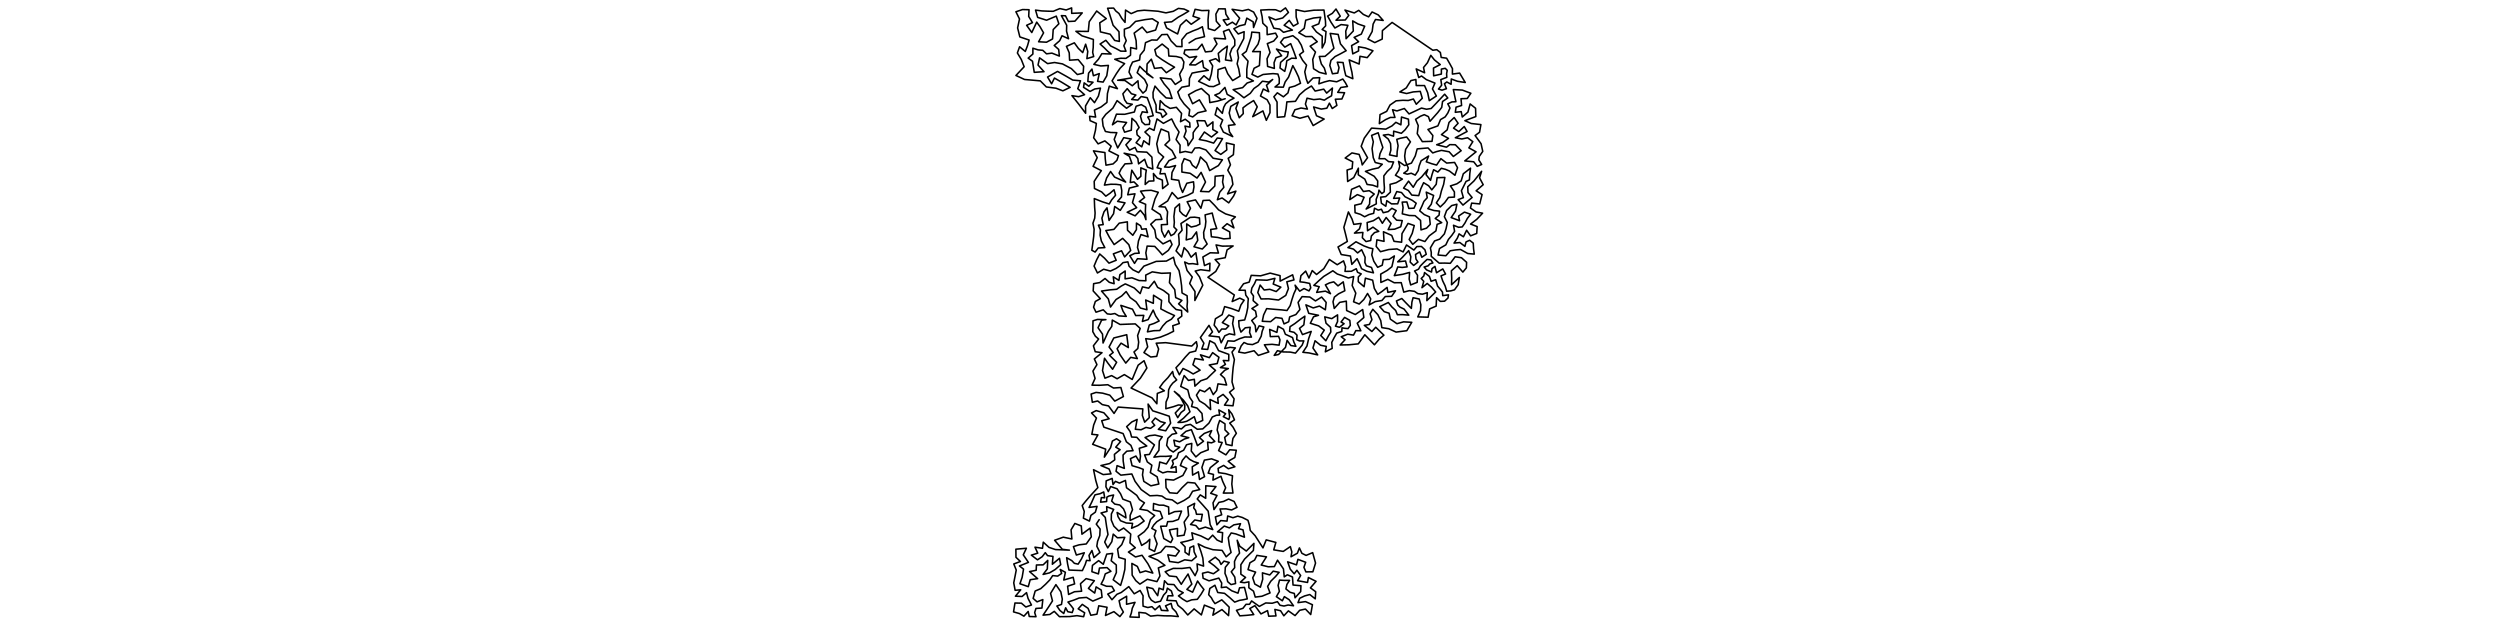 <?xml version="1.0" encoding="UTF-8" standalone="no"?>
<!-- Created for Inkscape (http://www.inkscape.org/) -->

<svg
   xmlns:dc="http://purl.org/dc/elements/1.1/"
   xmlns:cc="http://creativecommons.org/ns#"
   xmlns:rdf="http://www.w3.org/1999/02/22-rdf-syntax-ns#"
   xmlns:svg="http://www.w3.org/2000/svg"
   xmlns="http://www.w3.org/2000/svg"
   xmlns:sodipodi="http://sodipodi.sourceforge.net/DTD/sodipodi-0.dtd"
   xmlns:inkscape="http://www.inkscape.org/namespaces/inkscape"
   width="3200"
   height="800"
   id="svg2985"
   version="1.1"
   inkscape:version="0.48.1 r9760">
  <defs
     id="defs2987" />
  <sodipodi:namedview
     id="base"
     pagecolor="#ffffff"
     bordercolor="#666666"
     borderopacity="1.0"
     inkscape:pageopacity="0.0"
     inkscape:pageshadow="2"
     inkscape:zoom="0.35"
     inkscape:cx="1600"
     inkscape:cy="400"
     inkscape:document-units="px"
     inkscape:current-layer="layer1"
     showgrid="false"  />
  <g
     inkscape:label="Layer 1"
     inkscape:groupmode="layer"
     id="layer1"> 
     <g>
<path style="fill:none;stroke:black;stroke-width:2px;stroke-linejoin:round;stroke-linecap:round;" d="M 
1522.036 54.944
1530.426 49.697
1541.775 46.924
1539.028 34.265
1533.449 37.133
1526.972 39.572
1518.995 43.172
1512.76 50.866
1512.94 59.721
1505.947 59.422
1499.004 52.401
1494.153 44.052
1487.101 44.338
1480.993 51.364
1474.28 51.138
1466.245 54.575
1464.575 64.23
1459.416 70.589
1458.682 76.805
1449.692 79.438
1446.596 85.981
1445.149 92.333
1448.861 99.591
1430.665 102.719
1439.875 103.012
1449.303 109.769
1456.595 103.419
1457.428 112.304
1462.977 119.198
1466.854 115.83
1468.652 109.023
1465.065 101.723
1455.579 93.081
1458.842 84.902
1464.179 90.247
1475.716 99.567
1467.794 94.336
1468.296 81.832
1473.727 75.785
1477.763 87.559
1486.748 86.518
1492.942 93.095
1503.379 85.999
1495.614 81.515
1486.98 76.053
1480.063 71.012
1478.142 63.648
1487.539 56.379
1495.5 62.82
1496.109 71.724
1505.644 72.288
1512.465 74.044
1515.37 79.319
1514.391 86.873
1509.865 94.986
1512.131 102.916
1504.348 108.081
1499.09 101.158
1485.1 99.627
1490.103 107.464
1496.543 114.883
1500.25 126.014
1492.594 125.267
1485.242 118.21
1478.392 110.223
1475.867 118.394
1476.019 125.106
1479.755 134.487
1479.942 143.47
1485.884 145.038
1487.836 150.264
1493.327 145.838
1489.245 140.328
1484.246 139.894
1485.113 128.784
1490.879 134.642
1497.716 138.755
1505.731 137.365
1512.413 145.194
1511.017 155.782
1517.059 152.632
1522.822 157.044
1523.209 162.727
1516.769 161.413
1518.178 167.695
1515.519 175.105
1520.007 180.415
1520.817 186.493
1527.243 176.895
1527.248 169.841
1530.328 165.242
1533.975 161.134
1532.118 154.379
1542.21 154.634
1545.445 161.693
1552.562 156.029
1552.399 165.845
1558.482 169.222
1550.711 175.401
1541.635 168.993
1535.117 178.578
1543.908 180.218
1553.446 183.184
1558.144 176.668
1564.852 177.465
1559.491 186.429
1555.263 192.709
1562.588 197.653
1570.305 191.938
1569.719 182.92
1579.697 185.202
1578.731 198.024
1572.063 202.684
1574.981 210.917
1571.567 217.848
1576.601 226.699
1578.116 236.046
1574.514 241.942
1571.278 248.189
1581.918 244.672
1578.975 250.976
1572.762 259.662
1564.282 253.373
1558.244 255.664
1561.221 246.054
1566.522 239.798
1564.896 232.972
1566.019 224.63
1555.394 225.562
1554.942 238.107
1547.552 245.462
1536.727 244.991
1543.056 232.992
1537.419 220.643
1532.2 227.927
1523.38 221.827
1512.813 220.233
1512.854 210.228
1515.778 203.055
1523.33 206.022
1526.275 211.566
1531.158 215.218
1534.251 208.71
1536.617 200.907
1544.313 208.334
1548.348 218.331
1559.509 211.977
1564.64 204.575
1552.794 202.525
1543.569 191.921
1535.123 189.115
1529.45 189.46
1525.411 195.525
1517.094 193.85
1510.225 195.441
1510.519 185.721
1505.366 178.588
1509.187 168.976
1504.415 161.643
1499.713 152.23
1489.155 157.891
1481.014 152.244
1479.095 158.966
1477.135 166.877
1471.36 164.087
1465.505 168.998
1471.843 174.919
1471.012 185.288
1463.965 180.195
1461.439 187.92
1454.19 182.693
1459.398 176.136
1455.493 172.542
1454.967 167.446
1458.053 163.239
1454.09 156.265
1448.87 151.476
1448.061 166.657
1439.463 169.207
1437.189 163.423
1441.999 156.763
1430.13 155.179
1423.96 159.703
1429.04 146.164
1439.598 146.296
1451.971 143.365
1454.247 135.947
1460.861 133.913
1466.467 137.181
1468.802 144.049
1462.119 143.117
1459.79 148.73
1461.72 156.031
1465.537 159.562
1471.172 159.213
1471.812 154.537
1469.151 149.78
1476.078 148.078
1473.722 139.419
1470.777 131.173
1468.407 125.039
1460.714 123.591
1456.453 128.109
1448.537 127.313
1453.88 121.647
1448.245 119.983
1442.836 113.491
1437.268 120.055
1439.493 127.775
1442.57 132.204
1449.293 133.453
1441.961 138.565
1429.895 128.825
1424.426 138.463
1415.397 146.335
1410.927 152.386
1411.943 161.258
1414.907 168.276
1421.536 169.558
1429.484 169.815
1426.178 178.439
1430.627 189.332
1438.367 176.225
1447.937 177.94
1441.158 185.354
1445.782 192.197
1452.882 188.678
1455.552 194.127
1467.956 194.769
1474.411 201.078
1474.937 209.067
1475.614 216.404
1468.816 213.838
1467.097 209.656
1465.158 203.872
1457.388 209.713
1456.393 202.935
1453.171 199.037
1438.888 196.1
1445.632 200.098
1448.924 209.249
1439.998 209.734
1435.009 216.374
1432.459 221.591
1436.303 227.777
1440.848 233.045
1426.636 226.635
1421.545 219.539
1416.471 227.816
1413.671 236.913
1421.794 235.846
1428.703 235.95
1434.566 236.711
1435.868 243.948
1435.491 252.148
1430.578 257.815
1439.982 259.642
1433.957 269.229
1426.798 264.306
1425.366 273.59
1419.625 282.137
1416.948 266.04
1413.126 271.14
1410.43 279.284
1412.086 287.484
1405.984 288.256
1408.533 294.214
1408.133 301.04
1409.736 308.474
1414.175 316.929
1405.719 317.436
1401.726 322.65
1397.536 320.303
1398.713 311.898
1399.953 302.569
1400.477 293.415
1398.963 285.749
1401.229 279.23
1401.729 272.703
1401.126 265.202
1400.706 254.188
1411.061 258.326
1419.826 261.083
1422.861 255.901
1427.915 249.901
1425.934 242.92
1420.774 247.425
1415.454 251.089
1410.119 245.688
1400.926 241.26
1400.553 232.146
1404.304 226.357
1409.692 218.437
1399.162 212.931
1404.464 201.764
1399.662 193.093
1414.3 195.259
1414.726 203.258
1415.671 211.421
1424.728 209.827
1429.655 205.169
1431.626 199.229
1419.388 193.08
1422.266 187.093
1414.231 180.341
1405.571 184.15
1399.856 176.316
1402.213 166.596
1403.317 157.947
1395.293 154.414
1394.673 148.862
1402.384 149.81
1400.838 140.924
1409.266 136.981
1416.873 131.114
1417.503 119.8
1419.918 110.289
1430.273 113.485
1423.453 103.445
1428.945 94.34
1433.662 87.415
1439.472 81.427
1426.905 75.852
1434.535 74.57
1441.18 74.703
1447.05 70.732
1447.248 60.891
1454.753 62.645
1454.224 52.032
1451.712 42.353
1462.021 34.614
1468.078 41.718
1479.178 38.476
1482.523 28.764
1474.947 23.993
1465.766 25.116
1453.52 27.424
1445.985 34.948
1439.157 37.395
1439.241 46.041
1441.592 52.045
1438.538 58.506
1441.209 65.546
1434.522 65.456
1428.784 62.297
1421.552 58.752
1415.462 51.573
1408.119 56.324
1413.528 61.228
1417.419 65.187
1422.182 69.136
1410.386 68.693
1406.002 75.857
1400.136 82.378
1409.082 84.432
1418.723 83.725
1416.66 96.983
1411.999 105.07
1404.912 104.139
1407.062 94.197
1399.547 96.936
1397.699 88.419
1393.386 93.654
1392.763 99.799
1392.444 104.309
1399.064 105.268
1393.707 110.393
1387.724 106.072
1386.947 111.782
1395.249 117.044
1401.28 113.886
1408.578 112.813
1405.96 122.987
1400.946 131.418
1395.543 125.115
1389.488 135.608
1389.596 144.96
1380.378 132.789
1372.092 122.434
1380.649 123.755
1388.22 121.196
1379.561 113.525
1383.029 103.412
1373.078 102.475
1364.701 97.56
1353.651 91.405
1340.89 98.609
1346.047 107.227
1349.71 99.924
1358.775 105.159
1369.734 111.826
1360.467 116.259
1351.676 112.907
1339.344 111.303
1331.586 103.506
1322.194 102.671
1311.413 101.736
1300.406 96.594
1310.909 85.424
1307.226 76.086
1302.234 67.789
1305.084 59.886
1312.369 65.851
1315.209 58.473
1317.253 51.248
1305.399 47.267
1302.545 35.731
1304.961 24.301
1300.373 15.07
1308.794 12.237
1317.143 12.432
1316.727 21.037
1321.533 28.961
1314.105 32.403
1320.685 41.628
1326.977 28.347
1331.05 33.886
1335.77 42.047
1329.42 53.449
1339.518 54.038
1347.27 49.857
1348.108 37.836
1355.333 30.421
1352.004 20.649
1339.614 25.874
1328.222 22.257
1325.491 12.945
1333.56 13.973
1341.515 14.329
1348.144 14.456
1356.598 10.969
1364.692 12.772
1371.68 10.125
1371.783 17.081
1385.233 16.523
1375.907 27.1
1367.545 27.496
1363.807 20.226
1358.54 20.007
1365.365 32.336
1365.166 39.833
1367.715 49.572
1359.421 45.798
1356.377 52.118
1349.421 58.197
1355.121 63.301
1355.98 71.77
1346.466 67.997
1339.563 68.904
1334.78 64.415
1328.632 63.827
1322.096 61.699
1322.084 69.178
1316.065 74.39
1321.577 78.348
1323.847 92.599
1336.312 91.741
1328.654 83.255
1330.676 74.082
1340.913 81.42
1349.791 80.005
1359.891 81.776
1371.28 87.796
1379.032 95.441
1386.461 93.622
1387.063 84.836
1380.114 76.306
1369.063 77.055
1368.617 67.574
1365.046 59.352
1375.149 54.822
1380.308 61.964
1385.871 67.315
1389.613 56.57
1392.331 65.85
1391.205 75.077
1399.911 72.394
1398.613 67.036
1399.319 60.658
1399.506 50.501
1384.956 45.866
1377.161 40.05
1393.003 40.235
1394.196 27.815
1403.765 14.093
1415.989 23.837
1407.712 29.178
1408.512 40.799
1420.992 43.79
1426.765 51.745
1432.771 53.008
1432.282 40.579
1424.769 32.338
1420.153 17.684
1417.737 10.562
1425.432 10.334
1428.235 14.073
1432.218 17.229
1435.845 23.434
1440.042 28.652
1440.676 12.894
1447.866 17.434
1455.975 13.972
1464.536 13.104
1472.274 13.617
1482.336 14.378
1492.377 16.472
1501.756 14.484
1508.379 10.746
1515.562 11.563
1521.525 14.287
1514.529 18.507
1508.229 21.954
1499.808 27.906
1490.521 28.673
1493.241 35.755
1500.813 40.023
1507.324 43.471
1510.852 32.423
1518.394 25.469
1524.744 31.06
1535.586 23.622
1527.061 20.784
1529.734 11.895
1538.399 13.549
1547.337 13.297
1546.265 25.267
1546.64 36.679
1554.751 39.055
1561.826 33.072
1556.869 27.224
1556.33 18.042
1559.899 11.303
1568.332 11.356
1569.161 18.197
1573.082 24.417
1565.733 25.514
1570.566 32.414
1577.404 28.396
1582.234 31.87
1586.699 23.271
1581.592 17.281
1577.091 11.893
1590.144 13.861
1597.95 12.068
1604.643 15.455
1608.943 23.473
1604.551 35.19
1604.08 27.989
1595.914 23.23
1593.545 31.433
1586.724 33.002
1579.369 36.781
1584.937 43.479
1592.48 40.574
1592.057 49.341
1588.193 56.705
1583.782 64.979
1585.263 74.017
1583.529 81.666
1585.579 88.144
1587.191 97.491
1577.786 103.103
1571.467 94.311
1568.156 86.23
1559.122 89.088
1558.629 98.667
1561.206 107.245
1553.31 110.846
1547.704 110.588
1542.57 108.041
1534.225 104.131
1541.03 96.956
1548.106 102.744
1550.481 94.926
1552.202 84.263
1548.179 77.764
1556.067 75.119
1561.039 79.156
1559.371 68.327
1564.33 63.909
1571.013 59.05
1568.612 76.761
1576.631 77.91
1574.273 69.072
1576.769 62.305
1580.556 58.039
1580.497 51.02
1576.566 43.938
1573.033 37.639
1566.041 40.295
1568.697 49.834
1554.107 48.874
1557.736 56.239
1550.877 65.646
1542.964 66.463
1538.558 56.545
1532.768 63.439
1524.374 63.608
1516.697 63.922
1515.523 68.621
1522.522 73.629
1531.688 72.215
1522.804 82.978
1530.168 83.148
1539.204 77.636
1540.55 86.282
1546.599 90.002
1533.913 92.001
1525.829 93.571
1522.489 100.465
1522.196 109.865
1512.721 111.584
1507.529 117.671
1510.352 125.507
1515.602 133.002
1522.837 140.425
1521.777 147.894
1526.67 149.697
1533.47 144.258
1543.728 141.921
1535.208 127.811
1526.506 132.761
1521.302 121.254
1530.611 116.056
1537.854 113.291
1543.015 118.12
1547.638 122.081
1548.59 131.304
1558.545 129.412
1568.18 126.391
1564.007 127.723
1554.974 121.72
1560.82 119.344
1567.891 111.927
1570.787 120.752
1579.512 125.623
1573.881 128.617
1568.747 132.881
1566.394 137.34
1564.575 145.073
1557.831 137.709
1555.361 146.93
1565.03 153.544
1562.001 161.001
1565.914 169.071
1577.857 174.858
1573.769 168.932
1572.447 160.564
1580.861 159.506
1575.317 151.852
1573.375 144.59
1575.383 136.161
1584.974 130.568
1581.919 138.741
1586.26 150.72
1591.401 145.421
1590.971 138.035
1596.712 133.693
1604.618 128.735
1609.265 136.696
1603.499 149.343
1616.536 141.969
1620.904 154.018
1625.61 144.182
1625.55 134.431
1621.934 127.663
1613.407 122.859
1617.002 113.954
1623.971 117.419
1621.099 109.148
1628.982 101.757
1624.184 105.046
1615.877 103.959
1610.783 109.286
1605.043 113.289
1600.326 119.52
1592.23 125.154
1585.774 119.925
1578.406 114.725
1590.55 112.21
1596.339 106.245
1604.343 103.546
1595.867 99.099
1595.908 88.693
1597.477 78.24
1589.98 69.722
1595.19 65.786
1598.791 55.526
1601.471 47.269
1602.293 41.096
1612.047 41.867
1612.312 49.796
1610.247 56.592
1603.407 66.113
1613.202 66.004
1612.6 74.872
1612.044 83.919
1605.228 87.393
1602.532 95.177
1609.962 98.671
1616.702 95.344
1623.451 94.693
1629.488 94.216
1635.698 94.772
1637.469 100.413
1637.396 106.92
1632.014 111.365
1642.643 111.592
1645.011 104.871
1649.341 98.76
1654.819 83.978
1658.44 90.67
1661.993 98.179
1664.67 106.602
1657.272 110.202
1650.417 112.047
1648.591 118.929
1642.786 123.93
1634.996 118.794
1630.566 123.863
1634.639 130.606
1634.696 139.124
1634.903 150.144
1644.341 149.345
1646.255 139.04
1647.174 130.421
1658.175 129.69
1663.428 121.376
1670.707 114.985
1678.626 110.087
1683.361 116.561
1694.379 114.108
1698.123 119.153
1705.501 112.698
1704.393 122.59
1698.914 125.727
1695.142 128.227
1689.562 126.709
1681.618 127.541
1673.018 125.682
1670.936 133.198
1673.457 139.624
1665.354 138.257
1657.484 140.495
1653.886 148.198
1663.887 151.364
1674.376 148.515
1680.85 160.722
1694.904 152.393
1685.129 148.159
1681.444 136.928
1691.286 139.621
1698.379 138.502
1701.641 132.037
1705.29 138.901
1711.204 134.929
1709.238 126.998
1717.602 126.731
1721.044 118.706
1712.297 118.231
1716.252 111.975
1724.698 110.747
1722.051 105.826
1718.777 101.127
1710.966 104.694
1701.81 103.214
1695.32 104.897
1688.164 107.318
1689.207 99.409
1680.707 99.864
1674.066 106.654
1671.938 100.844
1670.103 91.977
1672.386 83.379
1667.373 77.257
1663.366 69.942
1668.503 66.053
1665.623 57.738
1661.457 50.822
1654.816 45.653
1648.983 47.439
1643.286 48.777
1639.061 54.214
1644.603 60.346
1652.081 55.896
1655.974 65.713
1659.192 74.71
1653.282 74.488
1647.081 77.84
1646.251 83.904
1644.491 91.357
1638.414 87.048
1639.175 79.862
1647.821 72.283
1649 66.496
1643.165 65.743
1633.882 62.782
1640.499 71.38
1633.221 73.875
1630.792 80.313
1631.155 87.568
1622.509 85.018
1621.816 75.172
1625.686 67.209
1622.168 55.807
1630.326 52.557
1635.067 46.94
1632.712 42.446
1621.966 44.385
1621.798 34.818
1616.419 29.724
1615.525 21.35
1613.713 12.879
1623.968 12.374
1632.752 12.49
1638.946 14.918
1645.412 10.129
1649.217 15.93
1641.894 22.997
1632.606 25.347
1624.251 21.694
1630.465 36.076
1638.075 37.266
1642.925 41.388
1648.396 39.804
1654.233 38.519
1643.721 32.305
1650.259 26.08
1655.488 33.391
1661.494 30.063
1659.109 21.827
1658.912 12.431
1669.79 14.718
1681.721 13.048
1694.655 12.863
1696.597 26.956
1696.824 33.089
1692.37 37.719
1697.317 40.414
1696.052 53.992
1692.359 61.373
1692.433 46.318
1685.029 40.885
1679.544 33.882
1688.052 30.519
1690.477 22.053
1681.398 23.044
1671.298 25.859
1669.421 36.214
1662.446 41.856
1671.316 46.831
1679.203 46.751
1686.051 53.38
1677.01 59.106
1683.809 66.58
1680.282 76.067
1681.313 87.936
1688.704 92.572
1697.457 94.736
1695.121 87.13
1691.381 82.012
1690.138 77.768
1688.712 72.288
1696.037 72.136
1701.604 67.438
1707.4 61.769
1704.849 52.192
1702.651 42.756
1712.843 44.05
1715.77 56.098
1723.067 64.898
1715.78 68.877
1708.902 72.388
1703.611 77.234
1702.151 83.731
1705.514 94.425
1712.319 93.551
1713.962 86.595
1711.724 79.626
1719.121 80.045
1720.907 89.81
1722.648 96.893
1731.627 100.728
1730.466 92.529
1728.758 85.37
1726.966 76.673
1739.688 81.961
1740.795 72.057
1750.014 73.763
1757.369 64.972
1747.685 61.416
1738.94 59.855
1738.954 65.204
1731.549 68.928
1730.037 58.351
1738.997 53.369
1733.285 47.855
1742.498 43.639
1746.796 33.551
1738.261 30.681
1731.448 26.759
1732.23 39.65
1722.971 49.544
1722.565 39.837
1725.27 32.398
1716.554 31.463
1708.653 35.84
1703.801 28.626
1699.37 20.571
1705.388 17.078
1710.064 11.546
1715.496 20.678
1710.103 25.897
1721.941 25.604
1726.44 19.687
1721.558 12.873
1733.495 16.578
1739.165 13.238
1745.12 18.49
1751.818 21.576
1756.266 15.317
1764.161 19.087
1770.457 26.177
1760.626 24.963
1757.588 30.828
1756.371 40.316
1750.981 50.037
1759.71 54.545
1769.247 49.983
1769.465 39.195
1781.887 28.71
1834.02 64.315
1839.063 63.586
1843.667 67.156
1844.735 73.508
1851.655 74.469
1855.771 81.653
1859.161 87.867
1859.069 94.801
1868.317 93.548
1875.509 105.587
1865.561 104.056
1857.675 101.123
1857.391 107.851
1851.904 104.924
1848.901 107.164
1851.411 113.536
1845.765 115.411
1841.269 113.982
1845.308 109.079
1844.298 101.886
1851.915 98.978
1851.631 94.282
1852.454 89.99
1849.888 87.411
1844.968 88.43
1844.949 94.792
1835.058 97.033
1834.858 87.103
1843.493 82.656
1836.014 76.619
1831.437 70.824
1827.108 80.33
1822.101 86.384
1823.499 93.16
1812.758 88.221
1815.984 99.228
1819.575 97.275
1825.706 101.887
1836.709 106.349
1833.534 113.763
1838.547 122.907
1829.508 128.83
1827.413 118.686
1823.379 109.508
1812.78 109.494
1812.303 101.739
1806.032 103.113
1802.893 107.9
1800.07 112.484
1791.812 117.688
1800.411 119.721
1808.868 117.655
1817.931 116.964
1820.533 125.765
1812.858 133.433
1809.15 126.727
1802.558 128.622
1795.683 128.375
1787.021 129.05
1779.198 134.45
1774.936 142.548
1766.418 146.712
1765.563 158.252
1773.641 153.082
1779.778 150.292
1785.544 150.316
1782.498 140.481
1788.121 142.007
1797.591 138.874
1803.548 145.8
1810.573 142.548
1819.515 138.322
1825.95 139.823
1831.936 138.84
1838.092 132.431
1849.169 120.585
1853.153 125.402
1846.456 129.919
1845.413 137.445
1840.314 144.105
1830.419 155.213
1828.365 149.291
1823.064 146.758
1818.12 148.808
1811.961 152.726
1815.367 160.801
1814.062 171.127
1820.556 181.286
1832.99 180.891
1834.055 173.48
1827.762 165.71
1840.5 161.116
1843.864 153.084
1849.828 149.596
1853.241 144.58
1855.988 138.293
1853.169 132.908
1858.377 130.466
1863.549 130.174
1861.929 122.535
1860.265 114.637
1871.749 115.288
1882.68 119.374
1878.077 126.059
1870.092 126.365
1870.839 135.024
1863.764 137.209
1862.783 143.738
1870.346 142.873
1871.702 149.748
1878.91 143.543
1881.783 133.076
1888.737 138.589
1889.042 149.197
1875.049 154.433
1883.157 158.081
1895.55 159.476
1893.801 169.302
1888.134 173.499
1895.769 183.977
1897.928 193.792
1893.471 200.222
1892.945 204.725
1896.517 210.525
1890.869 212.904
1886.357 207.088
1874.923 205.968
1883.265 199.215
1889.333 194.33
1880.182 189.256
1885.199 181.298
1878.547 176.338
1871.126 177.895
1862.839 176.29
1877.859 168.309
1874.247 161.972
1867.317 168.45
1860.581 164.031
1866.359 157.786
1861.363 150.469
1854.718 156.751
1852.373 166.232
1845.063 172.3
1854.042 177.112
1846.65 182.354
1838.957 185.276
1851.526 188.382
1855.774 185.108
1862.871 185.291
1870.277 192.913
1860.285 200.296
1854.92 194.293
1845.097 192.471
1838.65 194.091
1833.901 195.761
1827.889 189.372
1814.019 190.577
1811.522 199.638
1806.66 208.752
1797.935 211.924
1790.124 206.558
1791.671 212.9
1790.257 218.12
1786.19 224.319
1795.004 229.246
1787.026 233.914
1779.297 235.985
1779.673 245.959
1773.767 251.645
1767.193 252.381
1768.166 260.131
1773.825 263.961
1775.127 256.874
1781.119 260.957
1789.026 260.908
1791.553 253.488
1783.836 253.912
1787.864 245.205
1793.942 246.454
1798.473 251.863
1807.752 256.462
1812.717 260.137
1809.957 266.455
1803.302 266.81
1800.811 258.531
1794.803 258.701
1795.911 265.664
1794.926 273.706
1803.782 275.809
1811.295 276.051
1818.32 282.128
1818.884 294.256
1825.956 292.056
1830.725 287.148
1829.717 277.583
1823.08 274.69
1817.219 269.842
1820.194 263.522
1822.62 257.732
1826.871 253.096
1825.604 245.914
1835.028 250.161
1832.002 261.443
1827.648 267.061
1835.518 269.468
1842.573 270.244
1842.013 275.37
1837.13 279.639
1845.386 284.976
1839.533 287.161
1837.971 295.557
1829.408 301.895
1823.875 309.169
1815.601 306.372
1808.32 312.745
1803.762 306.51
1807.677 298.619
1810.246 288.693
1802.309 285.978
1794.565 299.046
1794.064 310.032
1784.353 308.907
1781.427 301.328
1770.829 296.653
1771.539 308.921
1762.428 307.017
1761.505 315.385
1767.006 322.172
1777.75 319.377
1788.207 318.611
1795.979 322.439
1800.364 313.561
1809.736 320.087
1813.566 315.595
1819.444 315.482
1823.899 319.718
1825.601 325.48
1819.932 329.262
1817.246 322.415
1811.844 325.79
1812.444 331.555
1814.975 335.417
1809.474 339.766
1805.021 335.483
1805.855 328.596
1803.113 320.822
1795.022 329.446
1789.098 335.143
1799.085 334.082
1801.072 341.581
1794.908 342.314
1789.108 341.689
1787.228 346.998
1784.729 352.795
1795.467 351.112
1804.266 348.721
1803.729 357.184
1805.649 364.704
1813.98 361.418
1814.46 352.314
1810.641 346.91
1815.693 344.548
1818.014 340.5
1822.525 335.911
1826.656 332.035
1831.573 332.676
1834.065 336.564
1830.356 337.687
1827.985 340.274
1822.904 341.805
1825.959 345.432
1832.344 348.169
1832.968 343.829
1836.749 340.99
1838.765 349.088
1846.748 344.25
1850.308 350.717
1844.495 353.131
1846.665 359.552
1849.787 365.975
1851.779 372.749
1856.873 372.344
1861.727 370.983
1866.455 364.466
1867.992 355.167
1857.966 364.443
1858.178 355.99
1857.801 346.569
1865.237 340.038
1872.451 348.283
1876.946 342.852
1877.259 335.741
1870.679 329.906
1862.598 328.684
1856.422 337.009
1848.885 336.733
1842.19 336.854
1837.097 332.486
1831.973 328.038
1832.033 322.979
1830.892 317.38
1833.374 313.047
1836.233 308.436
1842.88 306.045
1848.803 299.374
1851.031 292.463
1852.588 284.847
1848.785 277.317
1851.653 269.488
1858.128 263.153
1864.832 261.424
1863.022 270.291
1857.522 278.484
1868.218 282.511
1867.051 276.508
1874.487 271.504
1882.4 274.23
1878.143 279.679
1875.121 285.507
1871.64 290.462
1866.98 290.94
1860.492 288.324
1861.902 296.131
1858.317 301.285
1853.94 306.511
1850.636 313.456
1842.587 318.103
1840.698 326.425
1850.71 327.338
1856.239 321.008
1863.033 319.923
1869.5 319.345
1878.699 324.48
1887.056 325.271
1886.175 318.604
1885.748 311.153
1881.132 307.57
1876.498 309.668
1875.093 315.319
1868.589 310.437
1861.181 311.153
1865.394 304.862
1867.649 299.359
1873.18 303.093
1877.282 294.772
1882.349 301.868
1890.211 298.788
1890.738 290.03
1882.355 286.785
1890.326 280.661
1897.698 272.883
1889.433 271.31
1882.169 266.264
1883.735 259.996
1894.014 261.035
1897.051 249.075
1889.492 244.201
1898.485 236.413
1893.826 227.656
1896.447 219.277
1886.613 231.684
1878.685 239.125
1879.033 246.471
1884.294 252.821
1872.594 262.498
1866.435 255.535
1873.113 253.001
1870.6 244.102
1876.516 232.232
1880.857 230.301
1881.358 222.167
1882.261 215.264
1873.024 222.43
1870.293 231.551
1864.786 235.311
1856.539 237.988
1861.641 245.634
1861.654 252.272
1854.037 252.707
1849.141 259.466
1843.521 264.896
1838.519 259.687
1842.931 252.897
1845.037 244.264
1847.846 235.967
1849.389 227.147
1839.5 227.424
1838.342 235.922
1832.699 243.012
1828.682 237.797
1822.215 233.867
1818.529 241.822
1815.997 250.406
1807.104 249.724
1802.68 243.808
1796.584 240.804
1802.948 231.888
1808.932 239.685
1813.59 231.774
1819.825 226.333
1827.527 216.925
1825.306 223.503
1831.082 230.803
1833.005 223.397
1835.032 217.271
1840.485 220.196
1844.898 215.408
1850.132 216.724
1855.32 218.936
1862.305 224.335
1865.667 214.675
1861.872 207.926
1851.703 208.724
1844.342 203.084
1838.853 211.288
1832.455 209.522
1825.653 207.091
1828.626 199.719
1819.026 205.787
1816.475 212.536
1815.291 218.341
1811.528 224.162
1806.366 221.709
1801.365 222.974
1796.83 221.646
1801.619 218.241
1802.596 214.972
1798.685 205.797
1797.973 199.702
1799.197 191.268
1805.348 181.573
1800.526 175.338
1792.803 176.901
1787.911 178.36
1789.553 186.515
1788.371 194.122
1788.133 200.21
1778.548 198.26
1780.337 192.02
1779.914 183.822
1776.897 177.892
1770.652 172.943
1777.107 172.134
1783.676 174.319
1783.907 167.906
1793.742 170.631
1798.348 166.311
1803.245 159.731
1802.786 152.516
1793.913 149.808
1793.126 159.768
1786.717 156.574
1781.762 161.154
1773.793 165.293
1755.591 163.96
1746.266 176.832
1742.315 187.251
1750.479 201.918
1743.647 211.1
1742.591 205.875
1739.678 197.648
1730.461 195.744
1721.851 202.27
1731.493 207.122
1730.698 215.653
1724.282 217.654
1725.006 232.332
1732.79 227.3
1738.728 215.281
1738.582 223.719
1746.954 229.262
1749.894 236.091
1757.104 237.071
1763.332 239.249
1763.456 231.583
1758.978 225.642
1747.782 219.359
1756.687 216.562
1764.507 214.877
1769.303 210.233
1760.291 207.984
1757.781 201.835
1756.259 190.242
1757.843 181.536
1755.659 173.306
1764.057 169.943
1767.032 179.906
1770.043 188.809
1766.391 196.739
1765.206 203.133
1772.649 203.105
1777.435 206.876
1783.788 207.322
1780.968 214.523
1775.584 219.575
1771.321 225.122
1771.503 233.081
1772.048 240.257
1771.712 245.593
1768.716 247.815
1765.073 243.402
1764.457 247.594
1761.481 255.207
1761.669 260.962
1748.668 267.542
1753.056 261.322
1753.435 253.763
1758.988 248.387
1752.62 244.082
1745.159 245.107
1740.095 237.962
1729.961 242.35
1727.736 255.537
1737.414 249.089
1746.046 252.474
1742.411 260.774
1734.087 262.73
1734.504 272.256
1741.359 274.362
1746.7 277.454
1752.262 274.665
1758.285 273.061
1759.363 266.509
1764.156 268.95
1768.2 267.81
1770.501 272.299
1776.885 270.826
1781.607 266.599
1787.119 269.545
1783.003 276.784
1787.675 281.814
1794.858 282.35
1792.929 290.269
1785.186 293.342
1776.813 293.886
1780.576 286.066
1774.297 278.405
1769.421 285.799
1764.758 278.178
1757.818 282.53
1749.948 284.853
1750.459 295.356
1757.429 290.728
1764.801 296.119
1759.336 297.774
1755.353 302.058
1754.447 307.849
1748.504 309.219
1743.778 304.293
1744.479 297.524
1733.724 298.397
1740.135 292.883
1742.167 285.969
1732.833 287.204
1730.624 280.493
1725.961 271.292
1720.12 291.008
1722.611 300.866
1724.581 309.056
1712.674 316.103
1716.762 325.803
1728.545 327.716
1730.345 338.379
1737.081 331.117
1739.904 337.059
1742.843 343.951
1749.58 347.268
1758.014 349.215
1755.505 342.334
1748.937 340.194
1747.037 335.997
1747.346 329.289
1742.864 319.641
1737.756 323.758
1732.455 318.849
1725.373 316.905
1735.637 309.482
1745.792 314.742
1752.481 317.262
1757.271 318.348
1755.879 326.288
1758.435 334.324
1763.391 342.163
1769.287 339.454
1770.592 332.345
1778.222 331.917
1784.777 327.606
1781.603 341.4
1775.694 346.092
1767.301 350.853
1767.53 361.498
1776.403 357.546
1784.569 361.903
1793.582 361.814
1796.823 373.94
1803.989 371.994
1810.534 372.909
1814.841 375.867
1820.739 376.564
1826.917 374.633
1826.363 384.805
1832.496 378.728
1837.647 373.738
1832.33 367.603
1826.81 362.82
1820.126 368.228
1822.406 360.165
1819.142 356.493
1822.524 353.119
1823.425 348.911
1829.615 353.795
1831.813 360.042
1837.636 358.043
1840.077 366.161
1843.744 370.431
1846.361 373.838
1846.706 378.415
1854.03 377.416
1853.398 381.468
1849.073 385.515
1843.575 385.783
1838.788 381.022
1838.289 391.788
1829.943 395.381
1827.978 406.023
1814.768 405.619
1818.307 397.7
1818.661 390.003
1816.598 382.742
1808.773 381.083
1807.262 386.557
1806.527 394.731
1799.781 387.846
1794.309 382.106
1787.437 385.207
1789.204 390.547
1791.898 393.069
1797.25 395.636
1803.237 403.394
1795.033 402.68
1788.64 402.828
1786.447 397.412
1781.449 392.713
1777.064 387.22
1766.044 392.509
1771.829 398.933
1778.033 400.94
1779.618 408.463
1788.082 414.344
1796.55 411.966
1807.046 412.557
1800.716 423.301
1786.986 425.061
1777.639 420.771
1768.738 419.348
1767.367 410.452
1763.63 402.768
1757.193 395.911
1753.724 401.602
1756.053 409.153
1752.79 415.302
1746.343 416.453
1756.042 424.292
1760.95 418.891
1771.377 429.015
1765.874 433.589
1759.257 441.334
1753.267 435.068
1746.983 428.519
1738.611 440.151
1726.654 441.308
1715.4 441.596
1721.63 434.916
1716.78 431.017
1725.078 427.773
1732.486 428.93
1735.498 423.18
1741.843 423.389
1737.284 413.739
1745.723 406.421
1744.233 396.2
1734.767 402.577
1723.693 397.479
1723.284 385.489
1714.858 387.037
1707.847 394.8
1706.264 386.242
1707.989 380.287
1713.372 376.089
1721.381 372.162
1719.361 360.792
1712.633 365.92
1707.195 360.759
1701.697 362.152
1696.496 364.631
1702.998 375.898
1696.555 372.656
1685.345 374.282
1688.562 366.989
1681.755 365.252
1688.061 359.348
1694.313 353.878
1701.168 349.655
1706.021 346.589
1711.755 350.742
1717.86 352.805
1725.961 355.844
1732.648 353.954
1730.8 365.538
1735.398 375.233
1732.565 386.28
1739.773 389.177
1745.718 383.359
1750.47 375.671
1754.495 382.605
1752.416 390.309
1760.334 386.051
1768.874 384.61
1773.216 379.536
1781.257 379.295
1786.212 372.199
1776.493 374.216
1775.439 367.901
1769.386 372.757
1763.518 376.814
1759.099 369.1
1756.963 358.628
1747.689 356.076
1746.042 366.989
1738.588 360.56
1738.619 354.576
1742.329 350.592
1737.646 348.482
1736.017 343.978
1729.693 347.246
1721.621 347.369
1722.295 341.442
1719.72 333.94
1711.652 338.844
1701.587 332.144
1694.533 343.83
1685.172 351.35
1679.662 346.338
1675.453 355.839
1671.262 347.038
1665.17 352.902
1663.945 360.716
1669.705 361.41
1676.388 362.807
1677.756 368.431
1675.498 372.375
1669.194 369.328
1663.657 372.714
1657.716 365.019
1658.994 369.777
1656.159 375.898
1653.749 383.214
1651.437 391.189
1647.369 397.446
1640.329 396.633
1631.704 395.943
1621.298 395.04
1617.428 403.157
1615.715 411.236
1626.364 411.732
1632.819 406.386
1640.918 407.453
1643.562 414.613
1649.505 411.832
1650.753 405.645
1658.705 402.636
1663.924 396.158
1661.548 387.054
1666.678 379.674
1676.581 380.192
1683.799 385.197
1691.677 380.228
1697.497 387.102
1696.457 396.541
1688.883 391.767
1680.936 394.146
1671.581 390.218
1675.176 401.047
1687.654 403.577
1681.313 405.487
1677.231 413.777
1687.81 417.123
1695.066 422.553
1690.61 429.497
1697.083 436.157
1700.342 429.993
1703.441 424.987
1703.1 418.994
1697.317 413.694
1695.666 405.599
1704.661 407.857
1712.075 403.036
1712.086 411.6
1709.385 417.443
1714.496 418.924
1720.407 414.321
1716.539 412.173
1721.074 406.275
1727.78 410.055
1728.415 416.427
1725.475 420.586
1720.929 420.212
1717.783 419.568
1717.475 424.287
1711.026 426.398
1707.561 432.502
1704.653 438.265
1705.188 445.948
1696.436 450.344
1697.637 443.403
1690.247 441.868
1683.271 436.209
1680.563 445.464
1686.596 454.247
1675.491 451.749
1667.69 450.936
1672.915 442.872
1675.158 433.248
1678.331 424.21
1667.187 428.258
1663.357 420.335
1668.913 415.833
1670.225 404.683
1664.382 408.771
1657.389 414.184
1651.245 418.177
1650.707 424.051
1656.426 425.378
1660.187 428.945
1659.792 434.676
1663.284 436.39
1668.863 436.324
1666.723 441.8
1663.129 446.116
1658.197 451.994
1651.582 450.677
1642.334 450.46
1635.058 448.893
1630.998 454.883
1636.565 453.74
1645.392 444.69
1647.507 435.65
1652.196 442.254
1658.703 443.269
1656.091 437.685
1654.435 432.087
1645.283 427.861
1642.778 421.432
1635.817 417.61
1634.384 425.438
1625.149 421.638
1626.008 430.862
1636.542 430.488
1638.36 434.953
1637.256 441.782
1628.263 440.719
1618.453 441.328
1624.059 450.488
1610.664 454.961
1605.219 448.962
1593.342 451.967
1585.499 450.645
1588.69 442.768
1592.345 438.405
1596.987 440.445
1603.218 441.079
1610.33 437.97
1614.35 430.268
1615.566 424.049
1617.682 418.539
1611.749 417.079
1607.609 424.718
1606.649 416.555
1602.188 410.236
1608.398 405.121
1607.104 398.244
1602.455 394.939
1610.067 390.149
1604.045 384.824
1604.466 378.826
1601.351 374.363
1602.374 368.693
1605.778 363.064
1607.906 358.155
1621.815 358.696
1631.867 356.262
1629.7 363.523
1639.473 367.575
1633.553 373.175
1625.345 370.321
1618.1 371.205
1612.991 364.886
1609.961 374.443
1614.145 382.657
1623.895 382.483
1636.521 384.035
1645.788 378.105
1649.215 369.376
1647.127 360.704
1656.272 358.292
1654.569 351.775
1638.561 359.832
1638.498 352.841
1625.816 349.572
1613.592 353.066
1601.566 352.451
1598.981 361.108
1591.767 363.2
1585.94 371.476
1593.887 371.548
1594.575 377.71
1597.847 382.281
1597.343 388.013
1597.182 393.463
1595.618 401.234
1593.214 409.484
1585.567 410.596
1586.032 418.041
1588.39 425.071
1593.934 419.569
1600.235 418.907
1599.465 425.529
1601.794 431.48
1593.373 431.329
1586.775 433.481
1579.714 436.761
1571.68 436.281
1567.648 446.131
1574.494 444.561
1581.222 445.346
1576.968 450.625
1580.018 460.225
1578.437 470.315
1577.506 480.501
1576.994 488.879
1579.474 497.492
1573.808 502.147
1579.655 510.5
1578.247 519.407
1567.344 518.572
1572.094 511.499
1565.568 504.835
1558.655 509.397
1559.373 516.35
1548.803 511.34
1549.586 524.232
1542.331 517.42
1535.335 513.129
1531.438 505.754
1535.764 499.164
1542.005 501.531
1548.491 496.14
1552.975 505.098
1557.289 499.836
1559.024 491.358
1570.057 492.784
1567.301 484.044
1562.235 479.383
1567.665 474.004
1572.254 471.774
1562.109 470.496
1568.562 466.423
1565.782 461.406
1572.713 461.738
1572.833 457.213
1572.824 453.598
1559.756 448.804
1554.946 439.552
1548.57 436.202
1545.838 447.264
1538.285 446.699
1540.986 439.286
1536.511 432.048
1541.831 424.57
1547.498 416.483
1551.979 424.839
1547.576 429.871
1560.603 431.286
1563.084 438.811
1567.824 429.792
1573.607 427.257
1580.47 428.642
1579.5 422.239
1577.716 414.122
1579.168 405.821
1572.951 403.249
1564.62 412.94
1572.867 417.125
1568.924 421.253
1563.777 421.125
1560.21 425.452
1557.279 420.234
1554.103 416.218
1555.719 408.019
1564.379 402.764
1567.508 392.449
1576.222 394.898
1585.612 398.38
1588.359 390.364
1592.488 384.317
1586.937 381.607
1577.198 385.986
1579.903 377.535
1546.13 354.898
1556.164 347.455
1561.095 338.509
1555.348 332.214
1568.275 329.855
1570.644 319.876
1578.373 314.827
1564.703 315.069
1556.597 313.51
1559.639 323.911
1549.071 323.56
1539.648 328.994
1541.731 339.932
1548.729 336.857
1548.4 346.697
1536.874 345.22
1529.892 346.945
1535.277 354.292
1539.573 365.065
1529.433 384.61
1529.605 373.212
1522.759 362.848
1526.096 354.575
1519.475 346.238
1516.373 335.358
1521.535 337.743
1526.797 337.443
1533.108 338.482
1531.826 330.759
1530.702 323.524
1524.636 329.178
1520.539 322.161
1515.652 316.973
1512.45 328.968
1505.331 321.101
1509.43 312.887
1509.095 305.63
1508.5 299.963
1513.072 294.707
1511.632 286.104
1523.431 278.287
1529.078 277.986
1535.29 278.91
1535.807 286.922
1531.264 289.124
1524.744 290.595
1518.996 286.642
1519.026 298.097
1518.355 307.089
1525.567 305.116
1531.546 296.858
1533.125 307.633
1528.28 315.839
1538.96 318.735
1545.148 312.331
1541.07 304.693
1540.631 297.439
1542.766 290.189
1543.489 283.553
1542.516 275.059
1551.604 272.705
1554.141 282.846
1557.421 292.617
1549.73 293.721
1550.579 303.056
1558.673 303.935
1566.466 305.766
1574.552 305.15
1574.005 296.793
1564.672 291.72
1570.67 286.342
1579.407 291.688
1576.083 282.27
1581.257 277.596
1568.725 273.775
1559.792 268.626
1554.52 262.651
1548.188 256.238
1539.956 256.627
1537.166 266.529
1530.242 255.883
1519.565 258.2
1523.845 266.694
1518.217 277.082
1513.842 274.379
1510.058 270.238
1509.731 260.999
1503.951 266.306
1502.611 277.048
1503.142 284.452
1502.586 290.513
1506.342 294.3
1502.781 299.485
1498.774 301.659
1495.625 295.104
1490.701 303.555
1486.935 295.539
1486.541 287.663
1494.292 287.25
1493.841 279.586
1494.527 271.102
1491.494 265.054
1483.592 264.437
1494.584 257.214
1500.284 246.395
1507.575 254.363
1520.223 249.986
1526.992 246.481
1528.279 239.272
1527.698 232.706
1519.116 234.551
1513.71 246.325
1510.735 239.128
1508.813 230.825
1499.492 229.453
1500.163 220.792
1504.684 211.924
1496.445 214.063
1490.618 213.776
1496.36 205.509
1504.999 201.911
1500.15 192.742
1491.11 185.449
1497.116 179.557
1495.757 169.135
1486.248 165.182
1483.127 173.923
1480.605 184.178
1482.816 195.05
1489.474 200.918
1483.791 208.262
1481.121 214.724
1486.139 216.003
1484.797 222.538
1491.14 222.157
1495.181 235.828
1488.153 241.389
1487.8 230.511
1481.18 227.844
1476.404 222.097
1476.914 231.554
1470.58 231.875
1465.831 236.128
1466.496 222.79
1467.284 217.724
1460.281 214.839
1460.308 225.669
1456.004 229.537
1448.689 217.824
1447.685 224.602
1446.729 233.614
1451.522 232.82
1456.702 237.921
1445.563 240.807
1443.485 249.331
1452.723 248.07
1449.523 259.418
1454.928 265.819
1442.799 271.682
1452.948 276.275
1459.626 269.17
1464.845 275.578
1466.778 281.144
1466.082 270.27
1466.414 261.513
1458.291 258.063
1465.081 252.817
1459.915 244.704
1466.415 243.91
1473.519 243.566
1482.559 246.115
1478.379 254.582
1474.597 267.752
1485.116 274.618
1487.241 280.749
1479.301 281.217
1472.913 287.077
1478.14 294.298
1479.786 304.235
1488.623 312.146
1497.909 307.553
1500.238 312.958
1495.477 320.469
1487.807 326.222
1483.551 321.195
1478.14 315.411
1468.345 314.985
1466.671 323.723
1468.11 331.892
1455.977 331.158
1452.191 337.121
1446.143 327.315
1452.462 324.327
1458.188 324.037
1455.992 316.697
1457.247 308.361
1460.411 300.237
1469.548 303.148
1467.086 292.811
1461.476 293.446
1459.89 289.017
1454.687 285.554
1454.627 293.885
1450.005 301.152
1443.214 294.723
1443 283.956
1432.617 285.646
1425.816 293.598
1415.503 295.092
1420.107 303.829
1426.078 313.052
1437.008 305.097
1444.915 313.195
1447.265 320.553
1439.518 328.847
1435.577 321.024
1425.106 324.921
1428.703 333.156
1419.491 336.817
1413.774 330.471
1407.644 325.084
1403.729 332.525
1400.398 340.578
1404.731 349.406
1412.664 344.602
1421.256 346.961
1428.51 343.631
1433.634 340.06
1437.48 336.167
1443.677 335.163
1445.224 340.757
1450.128 345.328
1457.441 348.882
1464.189 340.663
1479.957 334.573
1492.965 334.168
1502.046 329.265
1504.323 338.543
1509.177 346.319
1511.004 355.572
1512.416 365.724
1513.029 375.017
1519.511 378.561
1519.886 386.446
1519.373 392.533
1520.275 399.35
1508.596 388.909
1512.835 384.526
1504.899 380.925
1503.656 370.721
1496.881 361.817
1498.082 349.373
1486.816 349.832
1474.914 347.978
1466.515 352.14
1466.697 359.39
1457.998 359.092
1448.88 355.595
1440.131 356.917
1440.227 346.876
1433.452 351.526
1432.185 358.865
1425.001 354.333
1426.05 363.133
1419.903 361.376
1414.443 356.459
1407.756 361.691
1399.83 363.095
1399.272 372.419
1408.411 382.315
1402.024 385.872
1399.759 393.127
1402.891 399.621
1412.149 396.556
1417.276 401.747
1421.709 402.258
1426.981 401.303
1432.057 404.334
1441.6 404.963
1437.397 398.159
1434.709 390.867
1443.457 393.77
1449.58 395.738
1453.701 403.892
1464.024 403.694
1462.26 411.449
1469.656 409.063
1476.074 396.89
1479.309 404.476
1483.655 410.872
1477.325 413.959
1471.136 416.009
1468.725 424.751
1476.967 423.275
1484.481 423.063
1488.334 417.209
1493.105 412.099
1499.424 408.559
1503.294 403.875
1494.08 399.664
1485.867 395.38
1486.848 384.514
1476.536 377.898
1476.228 388.256
1466.493 384.018
1468.073 396.467
1459.744 394.309
1454.107 386.302
1446.626 380.913
1441.467 373.176
1435.853 378.749
1428.509 383.387
1421.463 392.988
1418.636 382.547
1409.954 372.543
1420.211 371.068
1429.334 370.282
1435.192 366.192
1440.37 363.374
1445.214 365.523
1451.854 368.614
1459.434 375.759
1462.342 367.204
1470.326 368.883
1477.534 360.014
1481.748 367.832
1489.261 371.818
1496.089 377.065
1496.23 386.154
1500.326 391.325
1505.426 396.163
1512.349 397.37
1512.697 404.674
1507.62 408.451
1509.523 414.111
1501.13 416.964
1502.176 424.017
1494.525 427.826
1485.193 431.571
1474.097 434.346
1466.534 433.507
1469.042 443.947
1464.251 451.289
1472.997 456.991
1480.6 456.13
1483.019 446.791
1479.967 439.304
1492.0 438.617
1525.413 442.971
1531.373 437.329
1532.459 442.81
1530.429 449.318
1522.713 451.205
1517.295 457.021
1511.628 463.879
1505.254 470.724
1509.579 479.67
1514.258 471.661
1520.857 474.791
1527.247 478.649
1536.103 473.815
1526.923 466.851
1529.522 458.932
1540.305 460.769
1536.61 454.176
1547.975 457.79
1552.181 451.407
1560.246 457.282
1558.038 465.336
1547.853 467.167
1555.819 474.124
1550.436 479.287
1544.826 484.738
1537.024 487.377
1529.476 494.283
1528.736 485.516
1521.171 486.928
1515.749 480.728
1513.448 487.489
1511.352 494.622
1520.378 499.043
1522.812 508.596
1526.702 514.342
1525.188 520.385
1532.143 522.327
1538.519 529.214
1539.466 538.124
1531.353 541.83
1528.672 533.392
1522.924 537.039
1519.005 539.245
1513.715 540.534
1507.885 540.795
1515.025 535.203
1518.738 531.446
1523.179 527.11
1520.249 519.412
1514.662 512.119
1503.195 501.054
1509.684 506.219
1516.582 519.031
1516.254 524.555
1511.79 527.967
1507.488 534.573
1504.334 528.662
1513.568 518.756
1508.397 518.334
1501.941 520.572
1492.284 523.177
1492.545 514.611
1495.324 507.924
1495.846 498.913
1498.047 494.352
1501.1 490.4
1506.15 486.277
1502.289 481.416
1500.959 475.54
1494.988 483.344
1488.86 489.745
1484.332 496.003
1490.37 500.188
1481.372 503.574
1480.777 516.82
1474.537 509.235
1447.793 496.674
1459.616 484.187
1468.016 471.097
1464.38 461.73
1456.866 467.38
1453.728 474.711
1449.236 485.705
1439.174 479.494
1429.899 484.786
1422.858 480.767
1414.332 484.063
1411.203 474.336
1413.783 458.56
1418.163 464.85
1424.108 472.623
1429.281 463.713
1420.239 454.776
1424.851 451.19
1419.61 444.171
1425.669 432.592
1442.209 428.444
1444.298 444.884
1434.961 439.218
1429.901 446.34
1433.711 454.179
1440.988 464.745
1447.291 457.41
1455.785 459.005
1451.495 450.535
1456.41 446.074
1457.493 437.954
1456.149 429.494
1459.437 420.333
1453.188 414.589
1444.304 414.89
1433.677 415.311
1423.762 409.705
1423.083 417.718
1418.667 424.222
1411.924 439.035
1411.207 427.646
1405.494 419.517
1410.076 409.771
1415.527 409.13
1404.744 408.866
1399.039 410.65
1398.786 424.498
1402.052 430.308
1406.221 433.981
1399.556 442.606
1401.914 450.199
1410.55 451.461
1400.761 459.469
1404.082 466.708
1398.941 475.014
1401.685 484.382
1397.792 493.009
1407.536 493.154
1418.009 492.457
1425.332 496.677
1434.716 496.007
1437.95 507.565
1426.911 513.436
1420.549 505.82
1411.338 503.232
1402.948 502.292
1396.642 504.4
1398.173 514.881
1405.052 513.243
1410.899 517.877
1418.926 519.598
1425.987 529.164
1431.213 521.038
1462.813 523.395
1462.21 531.68
1465.186 540.344
1471.103 534.545
1469.552 517.217
1475.493 525.851
1485.081 528.91
1496.635 532.772
1498.401 541.624
1492.096 551.419
1482.698 549.565
1491.415 541.212
1485.441 539.652
1478.742 535.08
1474.51 540.06
1478.045 544.435
1472.668 548.283
1466.832 547.114
1460.552 550.097
1453.231 549.452
1455.509 536.908
1448.627 540.155
1442.128 546.1
1446.57 552.406
1448.456 559.369
1455.13 559.746
1459.339 564.443
1467.856 570.857
1458.284 573.822
1459.82 583.913
1458.807 591.614
1453.95 583.747
1446.94 587.072
1449.071 596.045
1457.822 598.625
1463.346 600.76
1462.368 607.897
1464.059 616.145
1473.139 621.867
1483.3 619.545
1481.13 610.292
1472.416 604.913
1474.364 595.464
1468.558 591.243
1465.108 582.318
1471.244 581.645
1477.632 569.484
1465.699 560.034
1471.174 557.718
1478.331 556.87
1487.691 559.15
1483.943 564.473
1483.412 576.401
1477.045 585.21
1484.945 584.142
1492.59 584.179
1499.485 583.575
1492.951 593.866
1484.445 591.388
1483.655 596.949
1482.388 602.088
1488.376 605.286
1494.395 603.666
1505.751 604.474
1505.17 597.253
1498.835 599.209
1501.876 593.482
1500.474 589.481
1506.376 586.032
1508.455 579.658
1515.055 576.261
1518.789 569.296
1525.472 567.545
1524.805 577.325
1530.663 584.849
1536.957 579.465
1546.59 575.701
1545.724 565.96
1550.696 566.862
1554.924 565.039
1547.938 557.584
1550.93 551.196
1541.516 554.785
1535.301 560.038
1540.491 564.818
1532.741 570.426
1528.409 558.521
1524.944 549.948
1518.049 552.104
1511.669 557.693
1521.614 560.218
1516.073 561.935
1509.853 565.525
1502.529 563.391
1503.945 570.796
1510.023 572.392
1501.764 578.577
1497.069 575.573
1493.298 570.062
1494.783 561.112
1500.259 555.879
1506.086 554.65
1501.262 547.216
1507.205 547.587
1512.127 549.068
1517.361 544.5
1523.727 543.201
1532.54 549.449
1539.556 548.974
1547.386 541.669
1551.762 533.76
1556.924 531.551
1561.196 531.304
1560.127 524.748
1568.793 529.584
1565.848 533.323
1572.904 536.925
1573.954 533.664
1572.745 524.553
1576.977 530.014
1580.134 537.427
1574.062 541.518
1578.397 546.869
1582.54 554.645
1578.149 561.166
1577.397 565.974
1577.005 570.423
1569.433 568.744
1567.565 559.863
1572.893 555.163
1567.968 550.272
1568.021 542.498
1561.188 538.192
1559.074 544.278
1557.959 550.442
1560.118 557.242
1559.82 565.691
1564.335 566.391
1559.818 576.728
1569.132 582.236
1574.044 575.679
1582.458 576.292
1580.574 585.609
1572.1 590.424
1580.647 597.442
1572.326 599.999
1566.285 595.724
1559.162 599.586
1559.784 604.97
1568.738 606.301
1577.61 608.954
1576.717 619.592
1578.175 631.053
1565.85 631.146
1568.839 624.361
1565.039 616.157
1562.832 609.632
1552.572 614.536
1553.242 607.277
1546.478 605.561
1549.164 598.607
1559.375 590.49
1550.821 587.314
1541.606 588.968
1538.415 598.354
1541.837 610.108
1535.355 613.676
1533.961 603.941
1526.533 608.1
1526.076 597.438
1533.924 592.72
1527.985 590.879
1522.733 587.985
1518.08 583.597
1513.449 589.24
1510.891 595.888
1518.962 599.52
1514.097 608.587
1502.188 614.494
1492.092 613.568
1492.552 624.176
1497.136 630.751
1506.715 631.514
1512.907 624.392
1520.18 617.431
1529.537 618.296
1535.634 626.645
1526.535 628.802
1522.242 636.244
1515.62 640.565
1507.183 644.754
1500.434 639.851
1492.71 638.704
1487.268 634.979
1481.178 634.162
1471.855 634.614
1460.735 626.679
1452.853 616.111
1448.723 606.683
1434.699 608.184
1428.53 603.217
1429.862 596.03
1439.156 599.514
1437.681 590.148
1437.517 582.354
1442.291 577.52
1450.262 576.856
1447.533 570.051
1441.755 565.478
1437.579 554.966
1412.906 546.737
1410.215 538.571
1419.681 536.005
1412.97 528.384
1403.15 525.576
1397.192 528.56
1403.442 535.119
1399.887 544.06
1397.55 555.882
1405.288 556.687
1398.599 568.707
1415.282 574.932
1413.587 585.127
1421.539 572.982
1423.854 564.541
1429.183 561.601
1434.325 565.114
1428.198 572.366
1433.741 575.593
1426.418 581.6
1426.876 588.606
1420.291 593.331
1409.23 595.899
1419.659 600.304
1422.067 606.529
1412.081 607.473
1399.733 601.217
1402.563 614.933
1405.247 624.155
1394.774 635.536
1389.727 641.458
1385.195 647.096
1387.843 654.683
1386.724 663.259
1394.427 666.977
1396.384 659.644
1402.045 655.564
1404.209 648.179
1394.047 649.5
1397.433 642.727
1401.565 633.414
1408.136 631.926
1412.761 629.721
1413.983 637.186
1409.732 636.902
1408.768 642.762
1416.428 641.988
1416.85 636.276
1419.596 634.854
1425.38 633.599
1422.938 641.373
1426.883 645.214
1433.334 646.435
1438.109 651.333
1440.476 656.857
1441.205 662.882
1429.925 655.96
1431.063 661.246
1434.231 666.514
1441.725 669.445
1449.696 669.922
1448.425 676.14
1456.629 672.64
1464.492 666.924
1459.126 660.366
1452.358 663.42
1446.563 666.119
1446.549 659.633
1449.631 652.46
1446.773 642.472
1437.269 638.937
1434.281 632.043
1429.804 625.636
1421.651 622.777
1418.667 629.218
1415.567 623.011
1415.908 615.508
1423.553 612.368
1424.681 620.175
1427.762 616.132
1432.919 618.354
1440.538 614.952
1441.953 624.337
1448.642 629.189
1455.054 634.046
1458.508 639.524
1464.864 643.596
1459.096 651.767
1468.741 653.386
1477.933 659.896
1472.624 665.071
1469.525 674.813
1464.671 680.602
1456.852 686.417
1461.29 698.131
1467.68 694.261
1471.729 690.255
1470.969 702.462
1477.857 705.825
1481.096 696.006
1477.445 686.127
1479.619 679.247
1474.303 676.337
1476.783 672.067
1480.717 667.81
1488.095 663.084
1484.991 654.637
1476.193 652.83
1476.551 644.492
1483.876 646.613
1489.504 646.645
1495.823 648.898
1496.058 658.146
1503.566 654.899
1512.376 654.236
1508.377 664.857
1501.22 667.407
1494.628 667.742
1493.111 673.458
1485.647 673.595
1487.71 681.83
1489.6 689.303
1498.599 694.482
1501.055 689.764
1498.514 684.188
1496.947 678.235
1507.204 676.45
1506.994 686.268
1515.632 685.052
1517.587 677.295
1515.7 668.273
1521.424 659.827
1520.324 648.98
1529.166 644.341
1527.909 650.071
1530.368 653.327
1531.501 658.26
1538.999 658.329
1537.33 667.075
1529.33 665.561
1523.924 671.333
1530.668 672.709
1534.669 677.36
1542.879 674.706
1552.316 677.845
1549.005 671.6
1548.006 664.165
1546.465 654.274
1539.843 646.692
1532.454 638.625
1536.374 633.476
1543.285 637.811
1543.395 621.8
1556.42 622.824
1549.684 631.43
1557.74 634.208
1552.649 643.68
1553.883 652.269
1560.21 643.057
1566.062 641.864
1572.621 638.78
1579.667 641.884
1583.367 649.388
1576.5 652.724
1569.273 651.324
1561.649 651.503
1563.773 658.932
1555.676 661.672
1557.666 671.757
1562.463 666.329
1570.582 667.008
1571.439 660.466
1578.194 662.691
1584.325 660.665
1590.162 662.351
1597.412 666.003
1599.246 672.367
1600.347 678.983
1606.575 685.746
1616.598 701.292
1620.763 691.039
1633.087 694.308
1630.394 703.793
1642.566 705.804
1651.639 699.643
1653.535 706.487
1652.511 712.642
1660.65 708.129
1663.241 701.372
1666.415 708.207
1671.754 710.91
1680.202 707.391
1683.89 720.731
1680.464 731.887
1671.549 732.005
1669.013 726.158
1671.28 719.711
1661.346 715.976
1659.516 723.038
1648.217 719.141
1651.526 728.56
1656.572 734.457
1660.044 729.961
1664.817 736.644
1660.934 743.299
1673.625 745.555
1674.766 739.233
1684.551 744.117
1677.357 752.464
1684.087 757.385
1683.529 766.506
1676.517 761.011
1669.958 762.783
1663.615 765.776
1661.43 771.404
1671.035 770.072
1679.906 774.034
1677.708 786.612
1670.973 779.596
1663.583 781.18
1657.674 787.967
1649.171 781.914
1643.316 788.222
1639.109 781.739
1631.851 780.073
1633.253 788.363
1623.98 788.753
1622.406 781.592
1614.036 785.818
1606.233 775.223
1599.764 778.943
1604.805 786.655
1596.127 787.602
1586.966 788.269
1582.685 781.214
1590.984 778.623
1594.924 773.511
1599.385 773.488
1602.062 769.198
1611.935 776.202
1620.149 771.777
1628.403 772.16
1635.084 770.146
1638.411 774.735
1643.56 775.721
1648.809 774.416
1655.661 775.388
1650.104 767.602
1644.004 763.709
1641.384 768.991
1633.767 763.729
1637.599 756.974
1635.975 749.296
1637.766 742.523
1643.736 742.912
1650.59 742.904
1647.26 748.051
1645.968 753.84
1651.297 758.113
1656.721 759.591
1657.646 765.163
1664.873 757.212
1665.208 749.74
1655.094 748.819
1654.377 738.558
1647.83 735.723
1643.843 738.367
1642.82 728.223
1635.235 717.061
1631.197 725.224
1623.382 725.481
1614.383 723.24
1621.048 712.766
1608.88 710.892
1605.88 716.863
1599.907 720.394
1597.485 729.12
1607.153 732.293
1603.475 739.598
1606.144 747.597
1613.297 751.597
1616.276 741.362
1615.902 733.254
1625.311 735.918
1629.676 731.096
1637.263 732.583
1632.713 737.921
1626.591 743.983
1622.53 750.62
1625.678 758.931
1615.307 763.179
1606.723 764.28
1604.478 756.696
1598.521 752.328
1598.55 744.768
1592.763 745.869
1587.689 745.155
1594.305 739.116
1588.305 734.959
1588.309 722.775
1593.072 715.605
1604.356 704.59
1605.024 695.518
1595.259 705.333
1586.957 699.209
1583.62 691.53
1586.632 708.075
1582.654 712.972
1580.151 718.702
1580.376 726.653
1576.008 731.912
1580.523 738.62
1581.557 746.956
1575.726 748.286
1571.4 744.499
1570.403 739.972
1567.96 733.839
1568.393 726.168
1573.368 719.939
1566.704 718.239
1562.894 722.465
1560.63 717.615
1555.505 713.25
1547.382 719.029
1554.185 724.07
1560.157 729.445
1553.219 734.395
1546.162 732.147
1539.211 733.754
1539.991 740.178
1547.509 743.458
1560.036 739.958
1563.787 746.271
1563.279 752.093
1569.792 751.38
1576.646 756.222
1584.603 759.264
1586.644 752.418
1592.93 751.865
1595.046 760.023
1596.504 766.564
1591.076 767.745
1586.405 768.493
1580.416 770.708
1574.067 764.955
1567.392 759.461
1558.71 758.393
1555.08 749.129
1548.567 753.209
1547.096 761.211
1550.56 765.187
1552.487 768.813
1555.197 772.624
1563.897 767.796
1573.342 777.11
1572.532 787.993
1564.082 780.247
1552.466 787.444
1554.242 779.534
1541.591 774.562
1537.746 787.095
1528.469 779.367
1520.356 787.167
1513.871 779.741
1507.825 774.94
1505.35 769.068
1493.594 768.428
1495.114 762.544
1501.362 762.652
1499.334 756.43
1494.245 752.858
1493.022 757.804
1489.376 761.762
1485.487 769.568
1478.521 771.217
1473.678 768.176
1470.717 763.489
1467.889 751.58
1475.517 753.37
1481.809 762.439
1483.593 752.804
1488.919 754.907
1490.567 743.383
1494.787 747.898
1502.652 748.261
1508.144 755.282
1514.528 758.663
1508.452 762.757
1513.891 766.898
1519.286 770.108
1525.343 767.785
1532.577 767.123
1537.235 760.801
1540.993 754.55
1536.892 749.389
1532.894 743.736
1526.522 758.018
1519.228 754.445
1525.542 747.636
1520.709 734.751
1516.432 741.05
1512.017 747.88
1505.818 738.173
1496.672 737.231
1491.455 731.795
1501.699 727.544
1512.887 727.623
1523.084 726.378
1529.708 736.875
1532.885 729.66
1532.255 721.845
1540.56 724.604
1539.658 714.412
1537.354 706.438
1533.678 696.159
1541.95 700.345
1552.529 703.615
1564.294 704.478
1569.509 712.695
1575.774 707.172
1573.526 697.988
1572.158 688.178
1575.928 682.198
1581.879 683.436
1592.888 687.582
1591.049 678.211
1585.352 676.672
1587.843 670.336
1579.314 671.817
1573.638 675.688
1567.06 673.377
1558.415 680.766
1564.939 681.785
1564.163 694.067
1557.887 691.255
1552.201 685.009
1546.622 690.795
1537.054 685.976
1525.548 682.027
1527.115 690.292
1519.674 692.495
1511.447 694.357
1516.927 699.934
1516.808 706.807
1521.919 710.466
1523.154 700.897
1527.927 698.783
1528.478 706.399
1531.382 712.586
1525.36 717.758
1516.465 716.56
1508.135 720.221
1497.022 718.651
1494.811 710.211
1504.834 711.75
1509.573 705.301
1503.089 700.201
1491.957 699.372
1485.736 706.794
1470.723 712.165
1481.892 716.952
1491.092 723.632
1482.661 726.941
1484.765 737.212
1480.898 744.463
1468.569 741.473
1459.067 747.693
1453.813 743.201
1449.168 736.19
1448.822 721.175
1455.811 725.017
1459.255 732.994
1466.373 730.803
1475.578 733.534
1469.345 721.612
1461.787 710.743
1453.367 712.89
1444.397 706.634
1453.168 701.109
1446.331 694.957
1447.342 683.593
1438.273 675.884
1432.021 679.687
1425.762 673.494
1422.406 665.566
1422.581 657.806
1425.496 652.043
1416.528 648.573
1416.915 654.573
1409.341 656.638
1414.737 662.309
1416.473 674.201
1418.234 684.162
1414.008 693.862
1417.916 701.294
1423.136 693.379
1424.947 683.697
1430.269 688.347
1439.664 687.81
1435.833 697.123
1430.449 702.783
1432.129 713.536
1440.283 715.848
1439.812 728.743
1437.28 739.573
1434.34 749.315
1424.879 742.095
1428.95 732.885
1428.84 723.145
1422.326 717.758
1424.126 708.347
1416.644 709.276
1414.503 715.472
1412.207 722.246
1406.255 717.627
1398.333 723.694
1397.637 731.782
1405.952 734.584
1407.325 727.078
1417.024 726.552
1421.967 731.277
1414.761 734.529
1412.642 741.364
1409.389 747.685
1416.238 750.409
1423.164 750.559
1426.441 756.153
1417.936 760.438
1423.296 767.657
1429.654 760.701
1435.202 758.354
1444.838 750.876
1451.834 760.071
1459.298 755.782
1463.15 762.578
1462.907 770.064
1463.155 775.909
1469.197 777.644
1474.475 776.549
1478.473 780.563
1484.31 775.263
1486.616 781.224
1495.027 781.738
1491.864 775.431
1499.034 772.366
1500.56 778.431
1505.17 783.129
1508.158 789.19
1499.053 788.323
1490.725 788.278
1481.712 787.711
1472.766 788.641
1466.372 784.735
1457.777 783.81
1458.165 790.196
1446.328 789.729
1448.109 784.679
1449.314 778.566
1452.809 771.021
1441.968 773.452
1442.072 763.192
1432.447 768.879
1434.117 776.61
1437.919 783.464
1433.425 789.22
1425.84 782.916
1415.026 787.808
1417.026 777.302
1406.433 775.403
1404.052 786.132
1396.246 787.534
1392.719 778.67
1385.332 773.594
1380.102 779.299
1388.37 784.376
1387.032 789.378
1378.553 788.04
1369.026 789.2
1356.097 789.333
1349.449 782.534
1343.756 786.517
1335.141 787.375
1342.589 776.307
1347.185 769.161
1344.737 759.568
1351.567 748.357
1357.89 757.639
1359.761 766.883
1358.717 773.638
1352.808 775.721
1356.731 781.404
1361.582 785.28
1364.025 777.978
1366.765 782.988
1372.395 784.078
1374.067 779.361
1370.869 775.189
1367.01 770.631
1374.436 768.155
1381.255 765.457
1390.688 764.677
1398.784 769.396
1410.635 764.462
1409.582 755.284
1403.037 751.223
1401.199 759.127
1393.185 753.117
1400.748 743.283
1390.249 740.611
1382.982 747.176
1384.46 756.742
1375.367 757.408
1367.783 760.912
1366.544 750.357
1375.514 747.391
1373.664 738.91
1361.636 742.419
1363.676 732.537
1357.074 728.941
1358.924 733.981
1353.855 737.415
1347.444 736.765
1343.717 742.329
1338.227 747.948
1332.109 753.493
1325.03 756.511
1322.404 765.951
1327.448 770.367
1334.802 767.475
1333.667 778.307
1326.035 778.786
1324.381 784.069
1326.055 789.378
1317.445 789.108
1316.071 782.711
1310.611 788.705
1304.97 785.392
1297.336 783.227
1299.146 771.843
1307.379 772.075
1313.06 776.947
1320.258 774.391
1315.914 765.989
1313.952 758.594
1308.245 763.478
1299.761 763.118
1306.503 754.954
1299.37 755.581
1297.584 746.069
1299.454 736.659
1300.784 729.625
1297.646 721.877
1306.151 718.699
1300.435 713.35
1300.325 702.966
1313.763 701.77
1309.794 710.205
1316.368 719.85
1304.895 724.414
1310.114 728.456
1308.352 738.941
1305.519 747.206
1316.197 750.933
1318.645 742.033
1328.136 740.66
1317.864 731.622
1326.298 729.958
1326.651 723.187
1335.246 722.997
1341.105 717.303
1340.559 728.218
1335.184 735.267
1343.375 733.274
1350.618 728.995
1357.725 722.751
1356.127 714.654
1347.016 722.217
1347.807 712.204
1340.855 711.21
1337.946 707.415
1333.987 712.584
1327.994 716.565
1320.133 710.577
1328.303 708.035
1324.785 700.4
1334.374 701.796
1335.396 694.001
1342.76 700.672
1350.987 703.438
1368.774 704.173
1359.827 703.14
1349.917 691.556
1360.975 687.579
1371.996 689.889
1370.954 678.197
1375.815 670.015
1384.035 673.164
1384.898 683.767
1395.313 676.033
1396.875 687.146
1390.43 696.26
1381.258 697.374
1373.991 699.62
1377.74 710.446
1387.868 707.569
1384.31 715.35
1380.004 722.097
1375.174 721.037
1371.935 717.621
1365.323 713.886
1366.552 721.983
1368.254 729.655
1375.615 729.96
1385.43 730.348
1389.075 722.54
1390.747 717.274
1395.295 717.655
1393.929 710.935
1397.697 704.649
1400.265 713.716
1407.936 707.053
1403.912 699.128
1404.878 692.986
1407.725 685.448
1408.154 677.188
1403.21 670.851
1406.962 665.175
" />
</g></g></svg>
